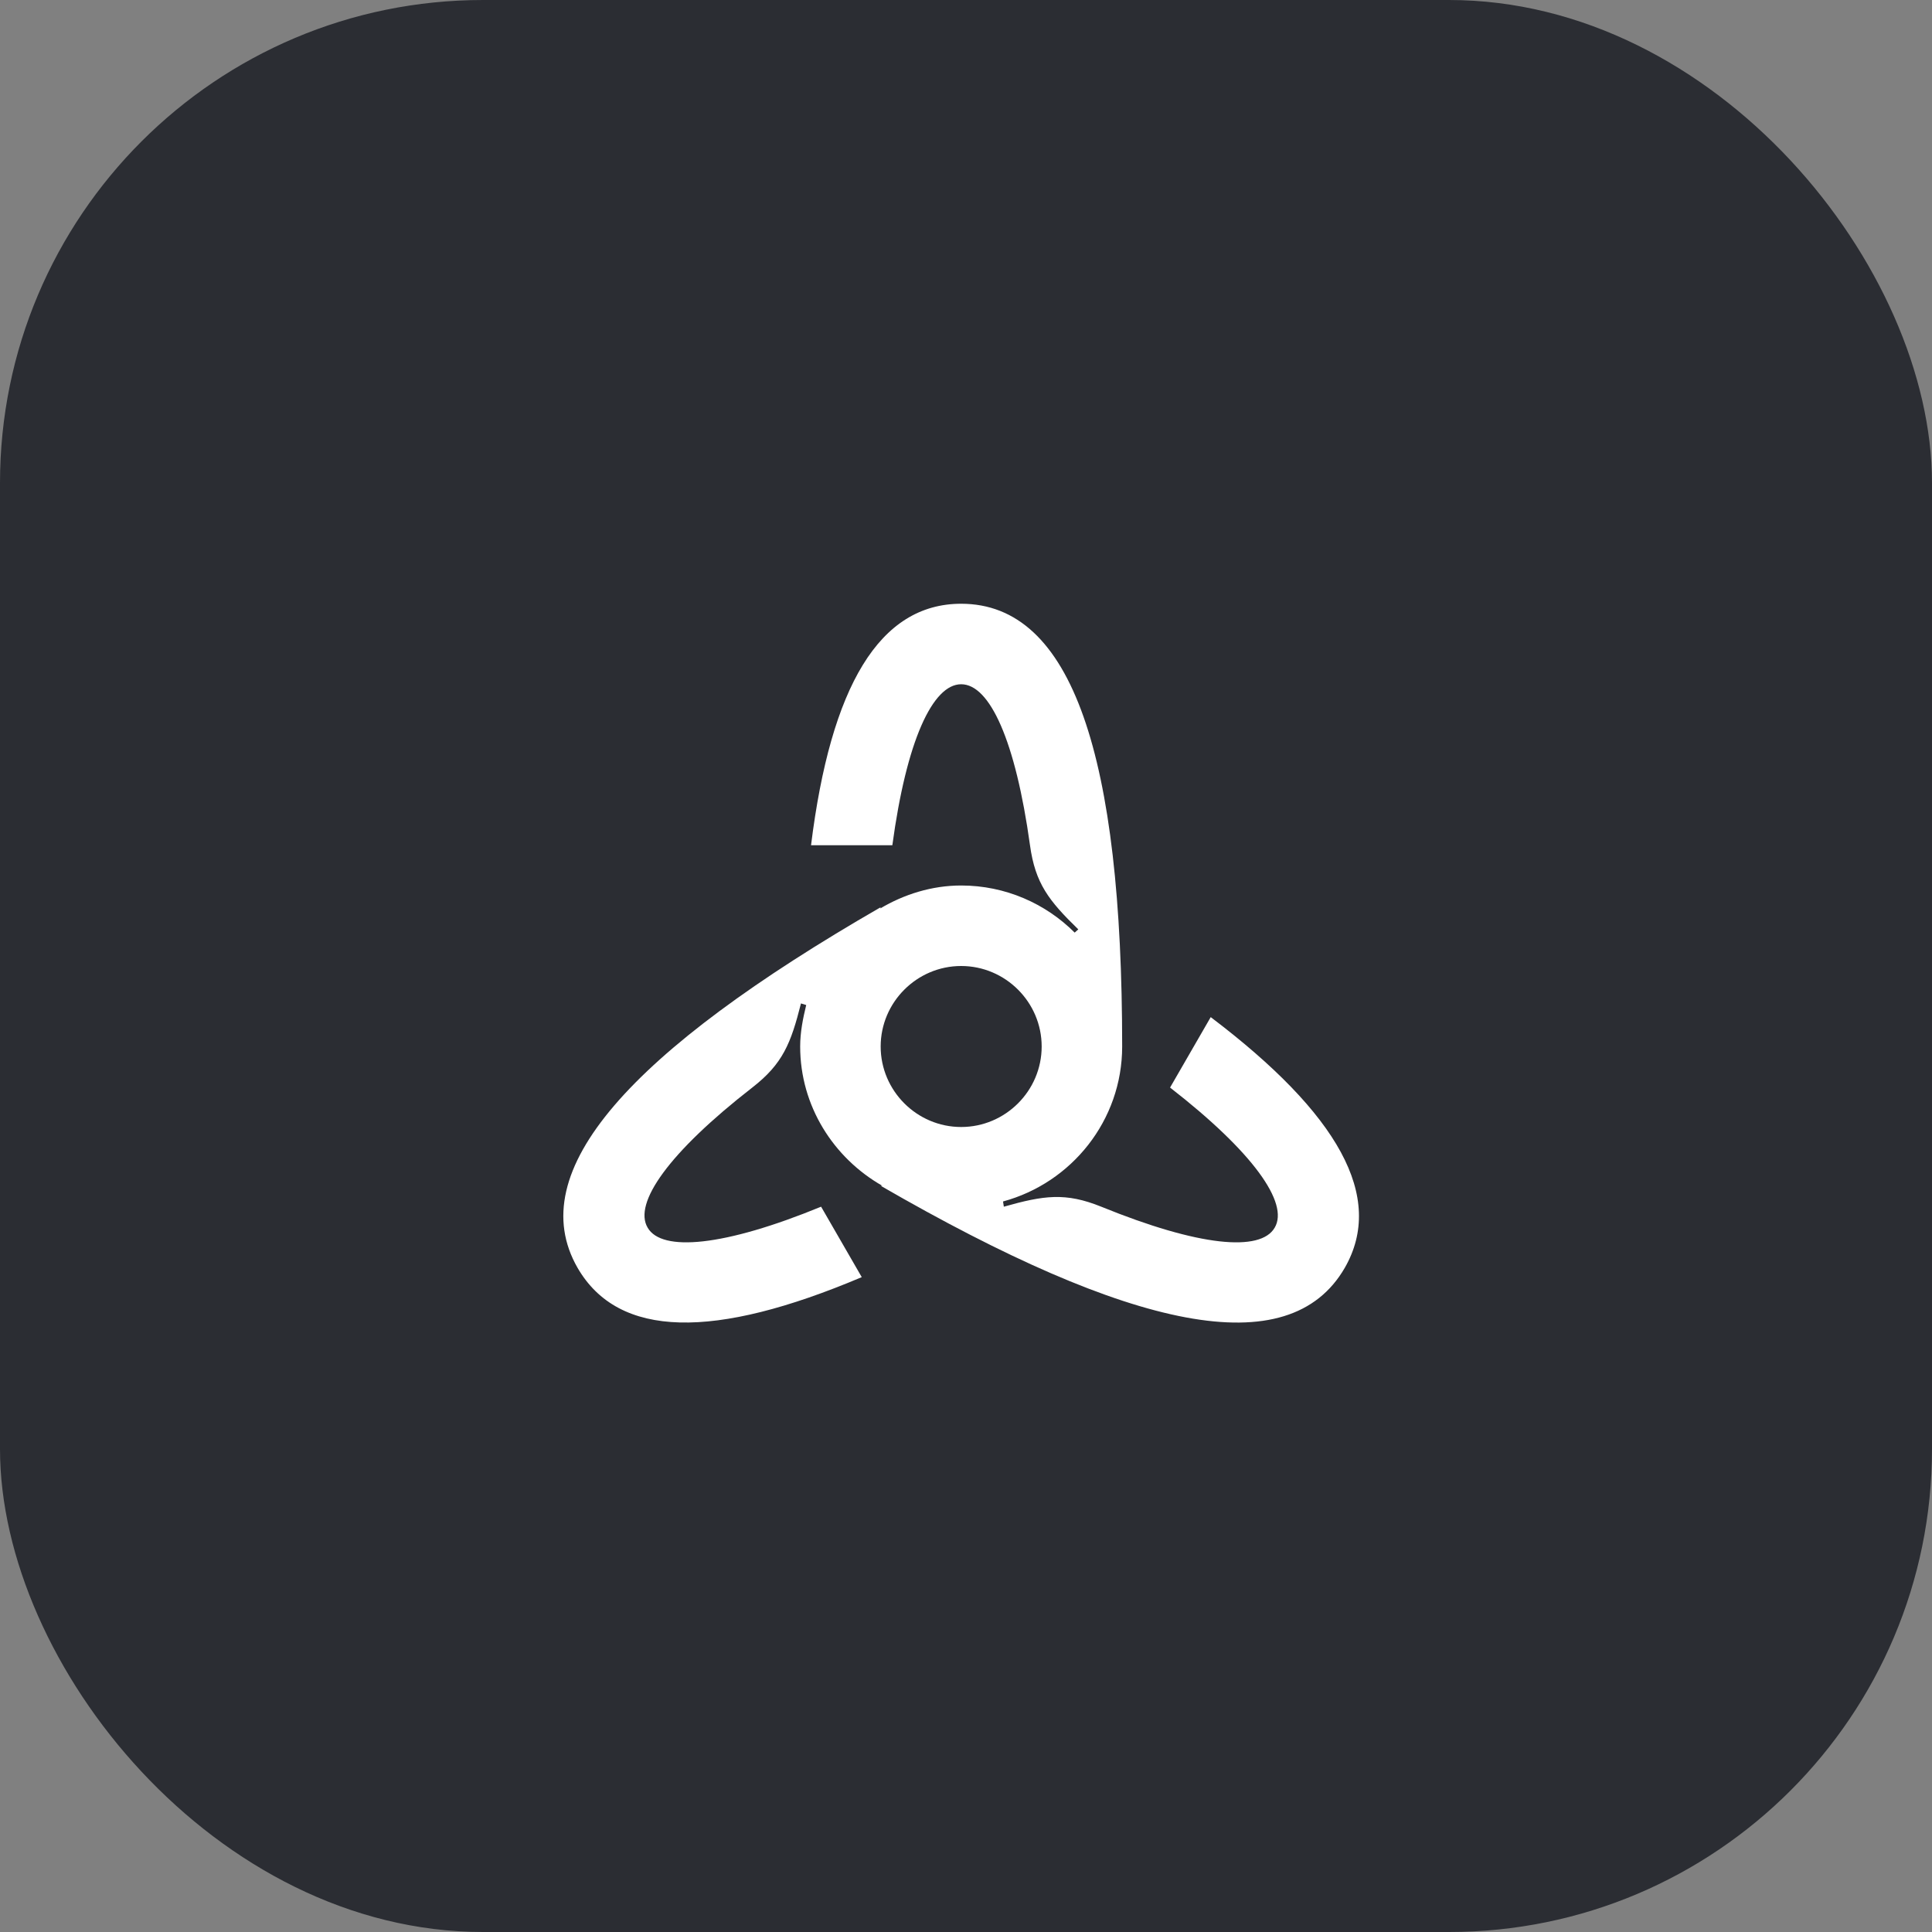 <svg width="48" height="48" viewBox="0 0 48 48" fill="none" xmlns="http://www.w3.org/2000/svg">
<rect x="0" y="0" width="48" height="48" fill="#808080" stroke="none"/>
<rect width="48" height="48" rx="12" fill="#2B2D33"/>
<path d="M14.35 31.5C15.37 33.26 17.75 33.28 21.41 31.73L20.4 29.98C17.99 30.97 16.44 31.11 16.09 30.5C15.73 29.89 16.62 28.63 18.69 27.02C19.45 26.43 19.65 25.92 19.9 24.93L20.03 24.97C19.95 25.3 19.88 25.64 19.88 26C19.88 27.48 20.71 28.77 21.92 29.46H21.88C28.11 33.06 32.02 33.9 33.41 31.5C34.42 29.74 33.25 27.67 30.08 25.27L29.07 27.02C31.13 28.62 32.03 29.89 31.67 30.5C31.32 31.11 29.79 30.97 27.36 29.98C26.47 29.62 25.93 29.7 24.94 29.98L24.92 29.85C26.62 29.39 27.88 27.84 27.88 26C27.88 18.81 26.65 15 23.88 15C21.85 15 20.64 17.05 20.15 21H22.17C22.52 18.41 23.17 17 23.88 17C24.59 17 25.23 18.4 25.59 21C25.72 21.95 26.06 22.38 26.79 23.09L26.7 23.17C25.98 22.45 24.98 22 23.88 22C23.15 22 22.46 22.22 21.87 22.57L21.88 22.54C15.65 26.13 12.97 29.1 14.35 31.5ZM21.88 26C21.88 24.9 22.78 24 23.88 24C24.98 24 25.88 24.9 25.88 26C25.88 27.1 24.98 28 23.88 28C22.78 28 21.88 27.1 21.88 26Z" fill="white"/>
</svg>
